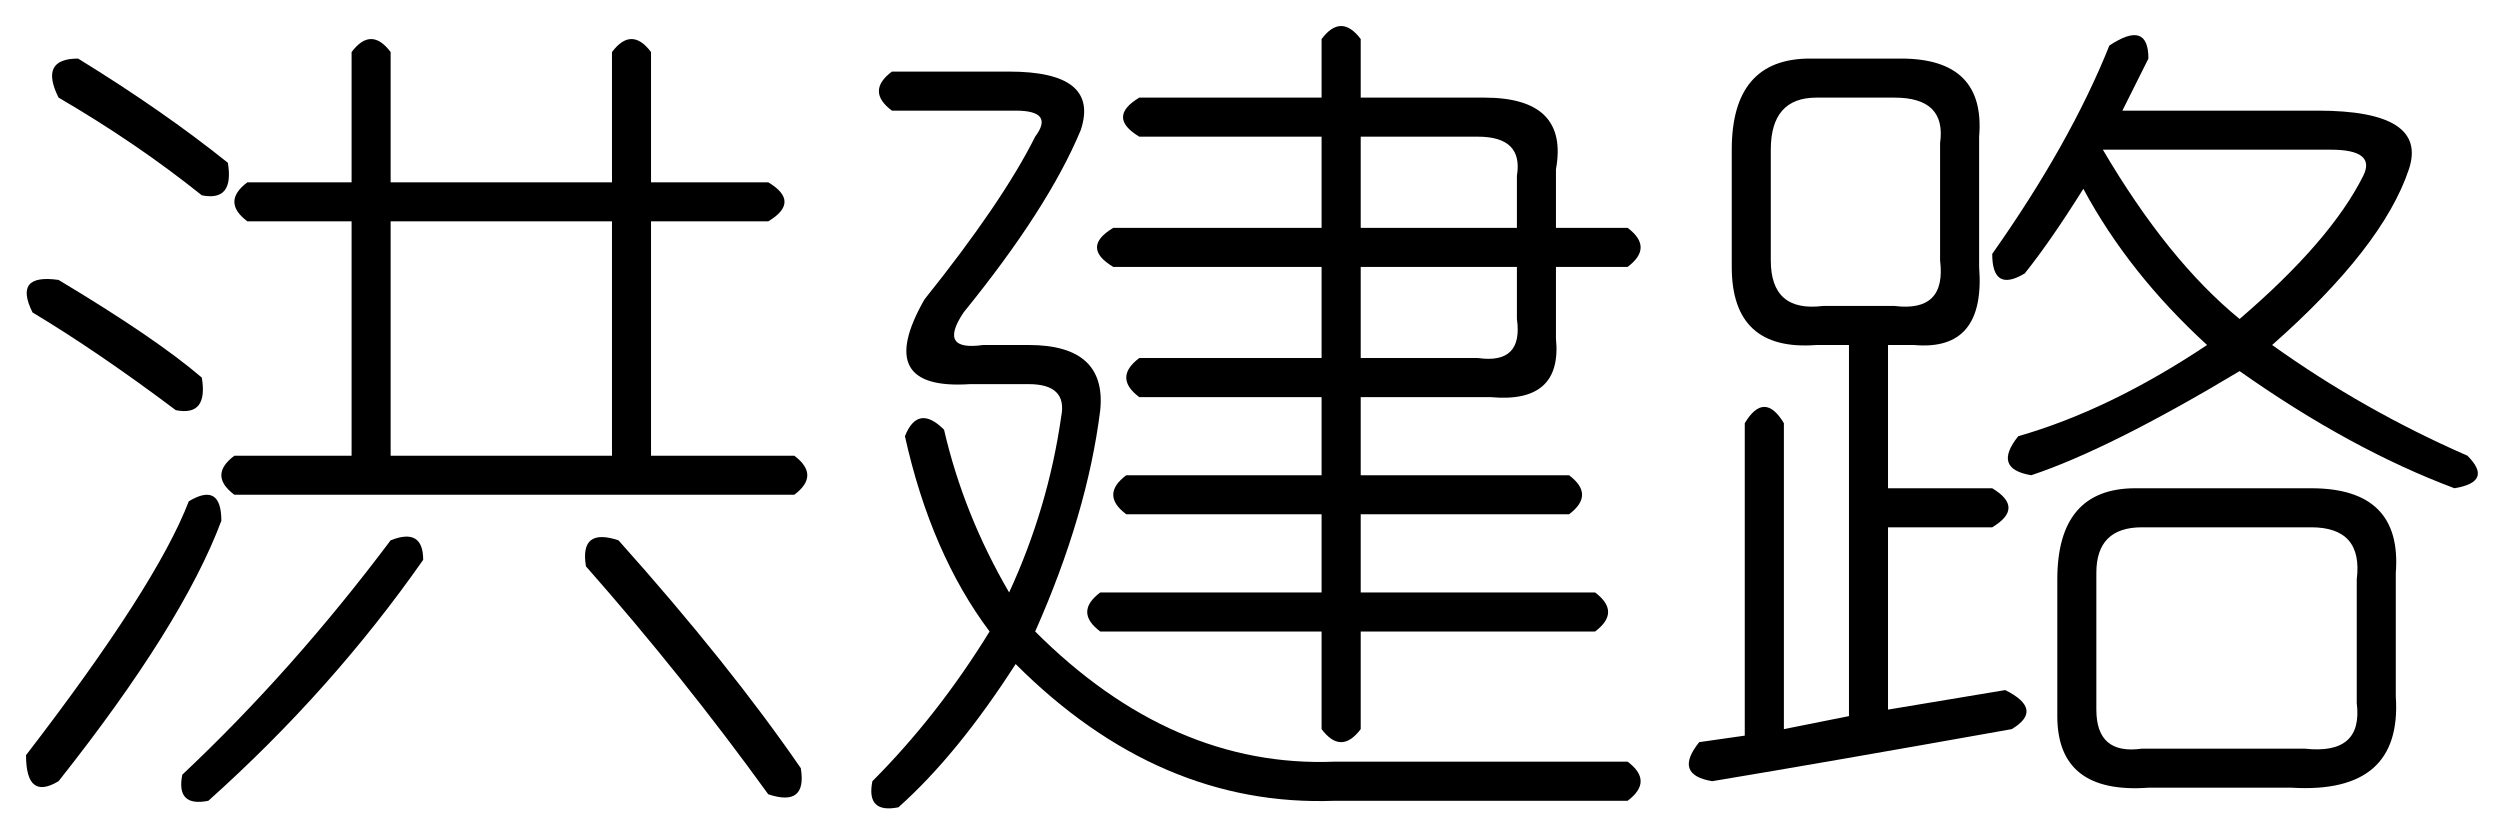 <?xml version='1.0' encoding='UTF-8'?>
<!-- This file was generated by dvisvgm 2.3.5 -->
<svg height='10.5pt' version='1.1' viewBox='-72 -72.164 31.5 10.5' width='31.5pt' xmlns='http://www.w3.org/2000/svg' xmlns:xlink='http://www.w3.org/1999/xlink'>
<defs>
<path d='M10.008 0.984Q10.336 1.23 10.008 1.477H6.316Q4.102 1.559 2.297 -0.246Q1.559 0.902 0.82 1.559Q0.41 1.641 0.492 1.23Q1.312 0.41 1.969 -0.656Q1.23 -1.641 0.902 -3.117Q1.066 -3.527 1.395 -3.199Q1.641 -2.133 2.215 -1.148Q2.707 -2.215 2.871 -3.363Q2.953 -3.773 2.461 -3.773H1.723Q0.492 -3.691 1.148 -4.84Q2.133 -6.07 2.543 -6.891Q2.789 -7.219 2.297 -7.219H0.738Q0.41 -7.465 0.738 -7.711H2.215Q3.363 -7.711 3.117 -6.973Q2.707 -5.988 1.641 -4.676Q1.312 -4.184 1.887 -4.266H2.461Q3.445 -4.266 3.363 -3.445Q3.199 -2.133 2.543 -0.656Q4.266 1.066 6.316 0.984H10.008ZM8.121 -6.891H6.645V-5.742H8.613V-6.398Q8.695 -6.891 8.121 -6.891ZM8.613 -5.25H6.645V-4.102H8.121Q8.695 -4.02 8.613 -4.594V-5.25ZM6.152 -8.121Q6.398 -8.449 6.645 -8.121V-7.383H8.203Q9.27 -7.383 9.105 -6.48V-5.742H10.008Q10.336 -5.496 10.008 -5.25H9.105V-4.348Q9.187 -3.527 8.285 -3.609H6.645V-2.625H9.27Q9.598 -2.379 9.27 -2.133H6.645V-1.148H9.598Q9.926 -0.902 9.598 -0.656H6.645V0.574Q6.398 0.902 6.152 0.574V-0.656H3.363Q3.035 -0.902 3.363 -1.148H6.152V-2.133H3.691Q3.363 -2.379 3.691 -2.625H6.152V-3.609H3.855Q3.527 -3.855 3.855 -4.102H6.152V-5.25H3.527Q3.117 -5.496 3.527 -5.742H6.152V-6.891H3.855Q3.445 -7.137 3.855 -7.383H6.152V-8.121Z' id='g0-5161'/>
<path d='M4.922 -7.957V-6.316H7.711V-7.957Q7.957 -8.285 8.203 -7.957V-6.316H9.68Q10.09 -6.07 9.68 -5.824H8.203V-2.871H10.008Q10.336 -2.625 10.008 -2.379H2.953Q2.625 -2.625 2.953 -2.871H4.43V-5.824H3.117Q2.789 -6.07 3.117 -6.316H4.43V-7.957Q4.676 -8.285 4.922 -7.957ZM7.711 -5.824H4.922V-2.871H7.711V-5.824ZM4.922 -1.805Q5.332 -1.969 5.332 -1.559Q4.184 0.082 2.625 1.477Q2.215 1.559 2.297 1.148Q3.691 -0.164 4.922 -1.805ZM7.793 -1.805Q9.187 -0.246 10.09 1.066Q10.172 1.559 9.68 1.395Q8.613 -0.082 7.383 -1.477Q7.301 -1.969 7.793 -1.805ZM0.984 -7.875Q2.051 -7.219 2.871 -6.562Q2.953 -6.07 2.543 -6.152Q1.723 -6.809 0.738 -7.383Q0.492 -7.875 0.984 -7.875ZM0.738 -5.086Q1.969 -4.348 2.543 -3.855Q2.625 -3.363 2.215 -3.445Q1.23 -4.184 0.41 -4.676Q0.164 -5.168 0.738 -5.086ZM2.379 -2.297Q2.789 -2.543 2.789 -2.051Q2.297 -0.738 0.738 1.23Q0.328 1.477 0.328 0.902Q1.969 -1.23 2.379 -2.297Z' id='g0-8793'/>
<path d='M5.578 -8.039Q6.07 -8.367 6.07 -7.875Q5.906 -7.547 5.742 -7.219H8.203Q9.598 -7.219 9.352 -6.48Q9.023 -5.496 7.629 -4.266Q8.777 -3.445 10.09 -2.871Q10.418 -2.543 9.926 -2.461Q8.613 -2.953 7.219 -3.937Q5.578 -2.953 4.594 -2.625Q4.102 -2.707 4.43 -3.117Q5.578 -3.445 6.809 -4.266Q5.824 -5.168 5.25 -6.234Q4.84 -5.578 4.512 -5.168Q4.102 -4.922 4.102 -5.414Q5.086 -6.809 5.578 -8.039ZM1.805 -7.875H2.953Q4.02 -7.875 3.937 -6.891V-5.25Q4.02 -4.184 3.117 -4.266H2.789V-2.461H4.102Q4.512 -2.215 4.102 -1.969H2.789V0.328L4.266 0.082Q4.758 0.328 4.348 0.574Q2.051 0.984 0.574 1.23Q0.082 1.148 0.41 0.738L0.984 0.656V-3.281Q1.23 -3.691 1.477 -3.281V0.574L2.297 0.41V-4.266H1.887Q0.82 -4.184 0.82 -5.25V-6.727Q0.82 -7.875 1.805 -7.875ZM2.871 -7.383H1.887Q1.312 -7.383 1.312 -6.727V-5.332Q1.312 -4.676 1.969 -4.758H2.871Q3.527 -4.676 3.445 -5.332V-6.809Q3.527 -7.383 2.871 -7.383ZM8.367 -6.727H5.496Q6.316 -5.332 7.219 -4.594Q8.367 -5.578 8.777 -6.398Q8.941 -6.727 8.367 -6.727ZM5.906 -2.461H8.121Q9.27 -2.461 9.187 -1.395V0.164Q9.27 1.395 7.875 1.312H6.07Q4.922 1.395 4.922 0.41V-1.312Q4.922 -2.461 5.906 -2.461ZM8.121 -1.969H5.988Q5.414 -1.969 5.414 -1.395V0.328Q5.414 0.902 5.988 0.82H8.039Q8.777 0.902 8.695 0.246V-1.312Q8.777 -1.969 8.121 -1.969Z' id='g0-17182'/>
</defs>
<g id='page1'>
<use x='-72' xlink:href='#g0-8793' y='-63.551'/>
<use x='-61.5' xlink:href='#g0-5161' y='-63.551'/>
<use x='-51' xlink:href='#g0-17182' y='-63.551'/>
</g>
</svg>